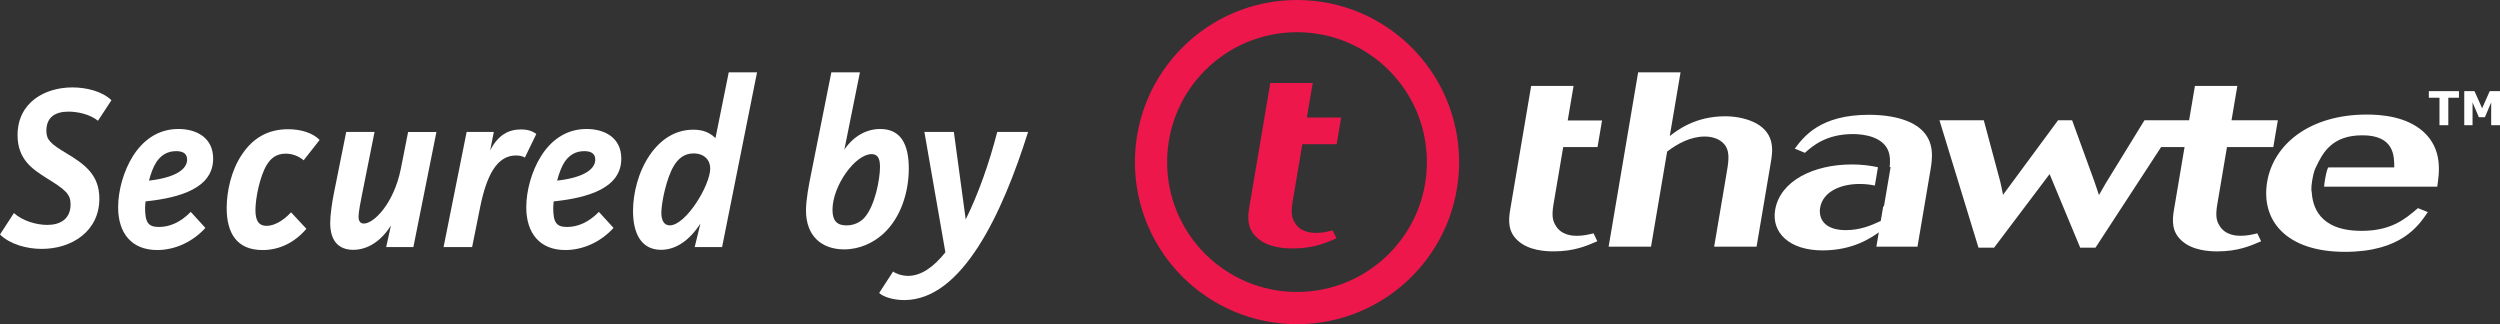 <?xml version="1.0" encoding="utf-8"?>
<!-- Generator: Adobe Illustrator 14.0.0, SVG Export Plug-In . SVG Version: 6.00 Build 43363)  -->
<!DOCTYPE svg PUBLIC "-//W3C//DTD SVG 1.1//EN" "http://www.w3.org/Graphics/SVG/1.1/DTD/svg11.dtd">
<svg version="1.1" id="Layer_1" xmlns="http://www.w3.org/2000/svg" xmlns:xlink="http://www.w3.org/1999/xlink" x="0px" y="0px"
	 width="262.435px" height="34.03px" viewBox="0 0 262.435 34.03" enable-background="new 0 0 262.435 34.03" xml:space="preserve">
<rect x="0" y="0" width="262.435" height="34.03" fill="#333333" stroke="none"/>
<g>
	<path fill="#FFFFFF" d="M184.376,12.959c-0.828-0.441-1.948-0.752-3.286-0.752c-3.147,0-5.037,1.478-5.808,2.074l1.132-6.688
		h-4.451l-3.099,18.3h4.451l1.691-9.979c1.114-0.857,2.478-1.581,3.949-1.581c0.77,0,1.433,0.232,1.868,0.622
		c0.816,0.725,0.664,1.814,0.453,3.058l-1.334,7.881h4.452l1.487-8.788C186.08,15.939,186.393,14.1,184.376,12.959z M196.17,12.051
		c-5.088,0-6.814,2.282-7.765,3.552l1.063,0.44c0.787-0.699,2.207-1.97,5.053-1.97c1.271,0,3.122,0.337,3.688,1.736
		c0.223,0.554,0.217,1.145,0.16,1.727h0.096l-0.699,4.121h-0.076l-0.262,1.54c-0.945,0.44-2.104,0.96-3.678,0.96
		c-2.241,0-2.874-1.219-2.681-2.359c0.287-1.686,2.163-2.488,4.137-2.488c0.607,0,1.127,0.066,1.604,0.168l0.326-1.925
		c-0.817-0.172-1.646-0.29-2.755-0.29c-3.982,0-7.518,1.71-8.037,4.768c-0.404,2.385,1.489,4.252,4.971,4.252
		c3.18,0,5.072-1.297,5.909-1.893l-0.254,1.504h4.316l1.357-8.011c0.207-1.218,0.471-2.98-0.979-4.303
		C200.828,12.803,199.08,12.051,196.17,12.051z M235.21,24.751c-0.334,0-1.673,0-2.278-1.165c-0.26-0.439-0.369-0.984-0.18-2.1
		l1.022-6.047h4.863l0.479-2.817h-4.863l0.609-3.603h-4.451l-0.611,3.603h-4.684l-4.064,6.61l-0.713,1.244
		c-0.25-0.701-0.264-0.83-0.492-1.451l-2.329-6.403h-1.472l-5.778,7.829c-0.123-0.648-0.164-0.805-0.297-1.4l-1.725-6.428h-4.652
		l4.097,13.375h1.638l5.827-7.723l3.212,7.723h1.604l6.888-10.557h2.462l-1.112,6.591c-0.199,1.167-0.23,2.334,0.851,3.267
		c1.135,1.011,2.896,1.089,3.698,1.089c2.21,0,3.516-0.597,4.6-1.063l-0.396-0.829C236.404,24.624,235.912,24.751,235.21,24.751z
		 M244.409,17.573c-0.061,0.089-0.188,0.368-0.336,1.236c-0.059,0.34-0.088,0.593-0.104,0.786h11.878
		c0.213-1.452,0.596-3.915-1.465-5.78c-1.804-1.607-4.451-1.789-5.923-1.789c-6.058,0-9.807,3.163-10.464,7.051
		c-0.689,4.07,2.001,7.36,8.158,7.36c5.891,0,7.724-2.721,8.705-4.172l-1.034-0.416c-1.369,1.166-2.813,2.385-5.926,2.385
		c-4.537,0-5.144-2.689-5.226-4.075c-0.021-0.054-0.098-0.329,0.053-1.25c0.154-0.939,0.351-1.299,0.39-1.366
		c0.723-1.523,1.688-3.34,4.875-3.34c3.347,0,3.347,2.178,3.345,3.371H244.409z M165.183,9.019h-4.451l-2.204,13.012
		c-0.197,1.167-0.229,2.334,0.853,3.267c1.135,1.011,2.894,1.089,3.698,1.089c2.208,0,3.514-0.597,4.598-1.063l-0.395-0.829
		c-0.559,0.131-1.049,0.258-1.751,0.258c-0.334,0-1.673,0-2.278-1.165c-0.26-0.439-0.369-0.984-0.182-2.1l1.024-6.048h3.603
		l0.475-2.798h-3.603L165.183,9.019z"/>
	<path fill="#ED174C" d="M136.153,0c-9.397,0-17.016,7.619-17.016,17.015c0,9.398,7.618,17.015,17.016,17.015
		c9.398,0,17.017-7.617,17.017-17.015C153.17,7.619,145.552,0,136.153,0z M136.153,30.648c-7.531,0-13.635-6.104-13.635-13.633
		c0-7.53,6.104-13.634,13.635-13.634c7.532,0,13.636,6.104,13.636,13.634C149.789,24.544,143.686,30.648,136.153,30.648z
		 M137.802,8.713h-4.453l-2.202,13.013c-0.197,1.167-0.229,2.332,0.851,3.266c1.135,1.013,2.896,1.089,3.7,1.089
		c2.208,0,3.514-0.596,4.598-1.063l-0.396-0.829c-0.557,0.129-1.047,0.26-1.75,0.26c-0.335,0-1.675,0-2.279-1.167
		c-0.26-0.441-0.369-0.985-0.18-2.1l1.022-6.048h3.604l0.472-2.799h-3.602L137.802,8.713z"/>
	<path fill="#FFFFFF" d="M258.126,10.261h-1.117v2.885h-0.927v-2.885h-1.117V9.566h3.161V10.261z M262.435,13.146h-0.926v-2.398
		l-0.659,1.556h-0.635l-0.662-1.556v2.398h-0.87v-3.58h1.073l0.803,1.798l0.799-1.798h1.077V13.146z"/>
	<g>
		<path fill="#FFFFFF" d="M10.285,12.677c-0.863-0.695-2.157-0.959-3.093-0.959c-1.413,0-2.325,0.599-2.325,2.015
			c0,0.935,0.432,1.367,2.134,2.373c1.966,1.176,3.429,2.302,3.429,4.748c0,3.429-2.901,5.274-6.043,5.274
			c-1.581,0-3.332-0.479-4.387-1.51l1.462-2.254c0.912,0.839,2.397,1.246,3.501,1.246c1.366,0,2.446-0.623,2.446-2.157
			c0-1.079-0.529-1.534-2.519-2.758c-1.485-0.935-3.046-1.966-3.046-4.508c0-3.428,2.854-5.011,5.756-5.011
			c1.485,0,3.115,0.407,4.1,1.342L10.285,12.677z"/>
		<path fill="#FFFFFF" d="M21.56,23.923c-1.318,1.462-3.188,2.324-5.059,2.324c-2.685,0-4.1-1.773-4.1-4.482
			c0-1.775,0.575-3.813,1.534-5.347c0.984-1.583,2.542-2.878,4.795-2.878c1.87,0,3.645,0.888,3.645,3.117
			c0,3.045-3.381,4.1-7.097,4.484c-0.024,0.239-0.048,0.527-0.048,0.695c0,1.558,0.358,1.989,1.462,1.989
			c1.103,0,2.255-0.479,3.332-1.583L21.56,23.923z M15.638,18.959c2.589-0.287,4.005-1.104,4.005-2.205
			c0-0.552-0.336-0.888-1.152-0.888c-0.959,0-1.63,0.455-2.108,1.199C16.069,17.569,15.829,18.239,15.638,18.959z"/>
		<path fill="#FFFFFF" d="M32.164,24.019c-1.294,1.51-2.901,2.229-4.604,2.229c-2.733,0-3.764-1.82-3.764-4.41
			c0-1.75,0.48-3.957,1.583-5.587c1.15-1.75,2.733-2.686,4.867-2.686c1.341,0,2.589,0.384,3.308,1.126l-1.678,2.134
			c-0.552-0.455-1.198-0.695-1.894-0.695c-0.96,0-1.56,0.479-1.991,1.199c-0.695,1.151-1.176,3.428-1.176,4.723
			c0,1.031,0.289,1.655,1.176,1.655c0.721,0,1.63-0.432,2.565-1.415L32.164,24.019z"/>
		<path fill="#FFFFFF" d="M40.538,25.937l0.503-2.277c-0.958,1.558-2.374,2.564-3.955,2.564c-1.583,0-2.423-0.982-2.423-2.829
			c0-0.814,0.193-2.181,0.408-3.213l1.271-6.33h2.974l-1.294,6.474c-0.145,0.696-0.385,1.943-0.385,2.422
			c0,0.456,0.191,0.72,0.553,0.72c1.054,0,3.141-2.086,3.883-5.73l0.768-3.885h2.973l-2.421,12.085H40.538z"/>
		<path fill="#FFFFFF" d="M55.1,16.538c-0.289-0.168-0.624-0.217-0.935-0.217c-2.015,0-3.093,2.11-3.765,5.443l-0.839,4.172h-2.997
			l2.421-12.085h2.854l-0.385,1.942c0.816-1.606,1.919-2.206,3.236-2.206c0.527,0,1.127,0.097,1.607,0.48L55.1,16.538z"/>
		<path fill="#FFFFFF" d="M64.404,23.923c-1.317,1.462-3.188,2.324-5.059,2.324c-2.684,0-4.1-1.773-4.1-4.482
			c0-1.775,0.576-3.813,1.535-5.347c0.983-1.583,2.541-2.878,4.795-2.878c1.87,0,3.645,0.888,3.645,3.117
			c0,3.045-3.382,4.1-7.097,4.484c-0.025,0.239-0.049,0.527-0.049,0.695c0,1.558,0.359,1.989,1.462,1.989
			c1.104,0,2.255-0.479,3.333-1.583L64.404,23.923z M58.483,18.959c2.589-0.287,4.004-1.104,4.004-2.205
			c0-0.552-0.336-0.888-1.151-0.888c-0.959,0-1.631,0.455-2.109,1.199C58.915,17.569,58.675,18.239,58.483,18.959z"/>
		<path fill="#FFFFFF" d="M79.469,7.595L75.8,25.937h-2.875l0.599-2.47c-1.128,1.75-2.564,2.757-4.125,2.757
			c-2.134,0-2.948-1.797-2.948-4.076c0-1.846,0.551-4.124,1.775-5.897c1.149-1.655,2.685-2.637,4.555-2.637
			c1.007,0,1.702,0.287,2.325,0.887l1.392-6.905H79.469z M74.555,17.688c0-0.911-0.648-1.583-1.751-1.583
			c-0.936,0-1.582,0.504-2.062,1.295c-0.791,1.294-1.318,3.908-1.318,4.94c0,0.718,0.238,1.318,0.887,1.318
			C71.989,23.659,74.555,19.462,74.555,17.688z"/>
		<path fill="#FFFFFF" d="M90.269,7.595l-1.632,8.104c0.984-1.438,2.351-2.158,3.766-2.158c2.157,0,2.997,1.607,2.997,4.148
			c0,2.494-0.84,5.179-2.687,6.858c-1.054,0.959-2.493,1.631-4.1,1.631c-2.421,0-4.004-1.463-4.004-4.076
			c0-1.104,0.264-2.543,0.599-4.173L87.27,7.595H90.269z M91.491,16.179c-1.703,0-4.101,3.309-4.101,5.85
			c0,1.127,0.455,1.631,1.463,1.631c0.839,0,1.485-0.36,1.894-0.816c1.126-1.27,1.63-4.075,1.63-5.322
			C92.377,16.586,92.113,16.179,91.491,16.179z"/>
		<path fill="#FFFFFF" d="M107.922,13.852c-2.685,8.536-6.906,17.647-12.995,17.647c-1.126,0-2.159-0.313-2.638-0.742l1.463-2.255
			c0.313,0.239,0.935,0.456,1.583,0.456c1.366,0,2.685-0.936,3.906-2.471l-2.204-12.636h3.093l1.245,9.184
			c1.32-2.661,2.47-5.922,3.31-9.184H107.922z"/>
	</g>
</g>
</svg>
